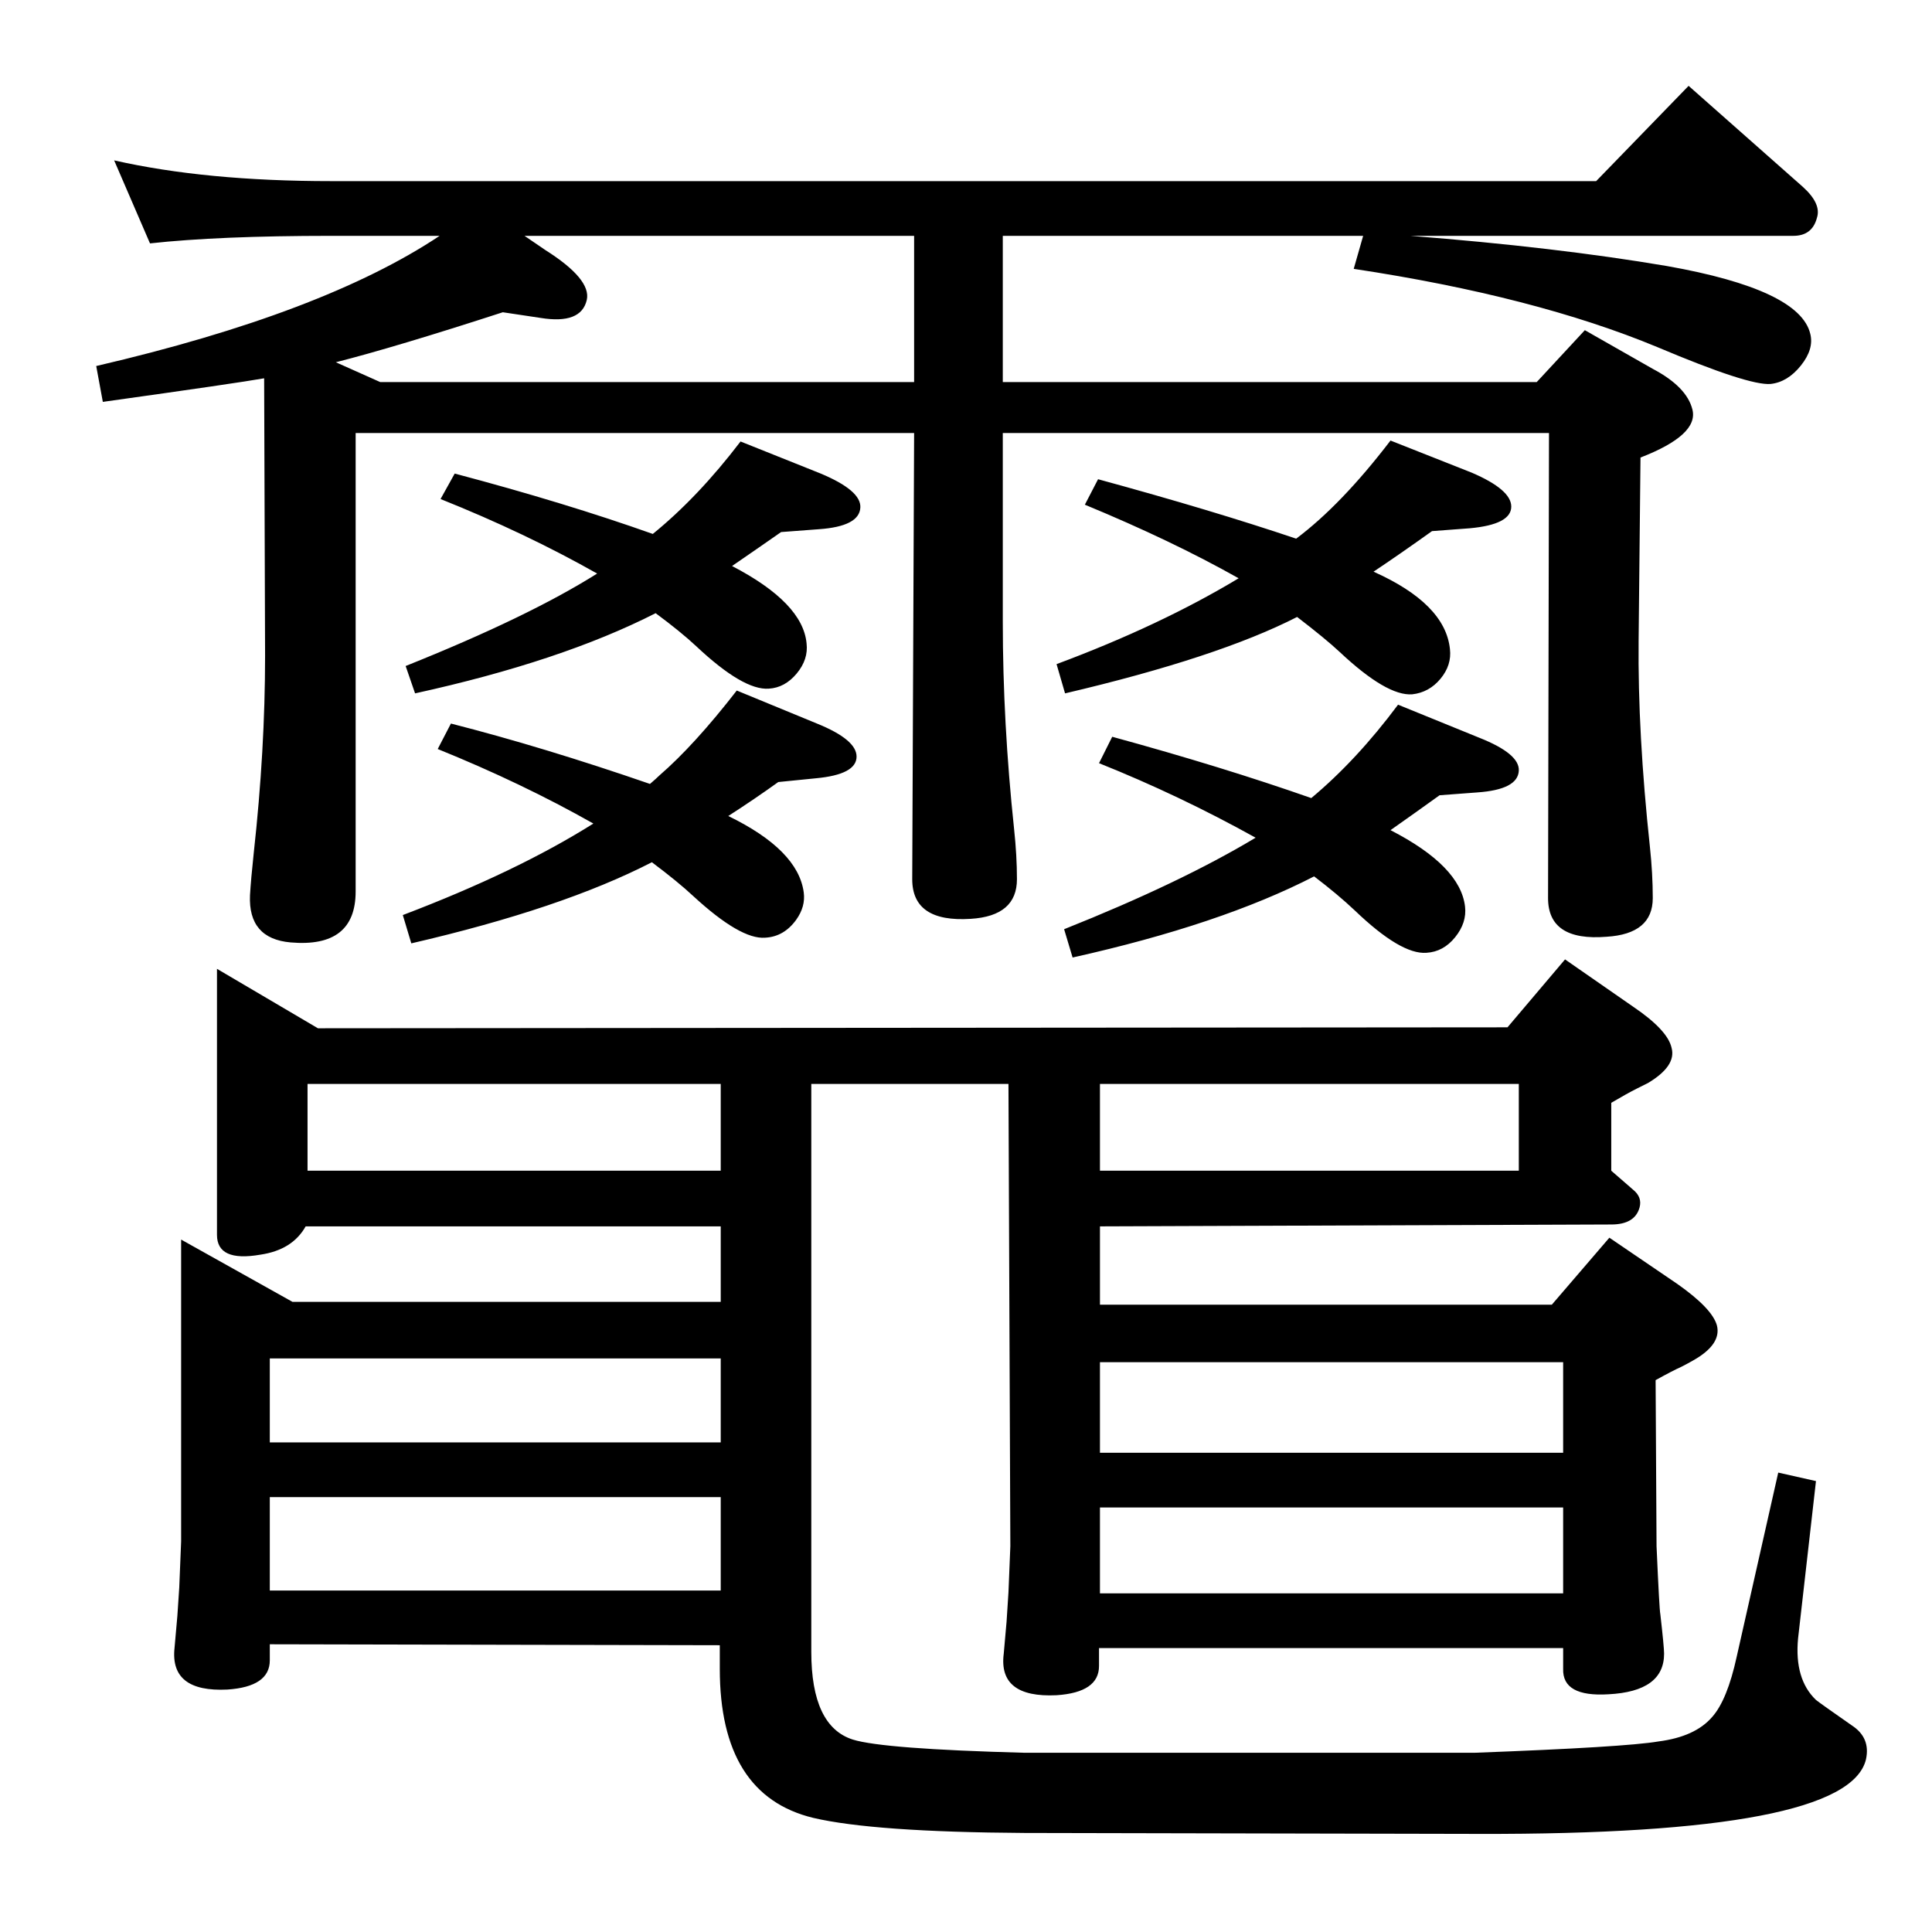 <?xml version="1.0" standalone="no"?>
<!DOCTYPE svg PUBLIC "-//W3C//DTD SVG 1.1//EN" "http://www.w3.org/Graphics/SVG/1.1/DTD/svg11.dtd" >
<svg xmlns="http://www.w3.org/2000/svg" xmlns:xlink="http://www.w3.org/1999/xlink" version="1.1" viewBox="0 0 2048 2048">
  <g transform="matrix(1 0 0 -1 0 2048)">
   <path fill="currentColor"
d="M466 1798h-115q-119 0 -192 -8l-38 88q97 -22 230 -22h1341l98 101l121 -107q20 -18 15 -33q-5 -19 -25 -19h-406q154 -12 272 -32q141 -25 152 -72q4 -16 -10 -33.5t-32 -19.5q-23 -2 -120 39q-130 54 -322 83l10 35h-382v-155h566l51 55l72 -41q36 -19 42 -43
q7 -27 -55 -51l-2 -194q-1 -98 12 -219q3 -28 3 -54q0 -38 -49 -41q-62 -5 -62 41l1 493h-579v-200q0 -107 12 -220q3 -28 3 -53q0 -39 -49 -42q-62 -4 -62 42l2 473h-592v-486q0 -60 -69 -54q-45 4 -43 50q1 17 4 45q12 109 12 209l-1 294q-28 -5 -171 -25l-7 38
q241 56 364 138zM556 1798l22 -15q49 -31 44 -53q-6 -26 -49 -19l-40 6q-114 -37 -177 -53l47 -21h566v155h-413zM1313 1435q-71 40 -163 78l14 27q121 -33 210 -63q48 36 100 104l86 -34q42 -18 42 -36q0 -19 -44 -23l-40 -3q-35 -25 -62 -43q76 -34 81 -82
q2 -17 -10 -31.5t-30 -16.5q-27 -2 -77 45q-15 14 -45 37q-84 -43 -246 -81l-9 31q110 41 193 91zM1390 1202q48 40 92 99l86 -35q43 -17 42 -35q-1 -20 -44 -23l-40 -3q-25 -18 -52 -37q74 -38 79 -81q2 -17 -10.5 -32.5t-30.5 -16.5q-27 -2 -76 45q-18 17 -43 36
q-99 -51 -256 -86l-9 30q123 49 203 97q-81 45 -166 79l14 28q117 -32 211 -65zM629 1175q-76 43 -165 79l14 27q98 -25 211 -64q7 6 10 9q37 32 82 90l85 -35q42 -17 42 -35q0 -19 -43 -23l-40 -4q-25 -18 -53 -36q74 -36 80 -81q2 -15 -8 -29q-13 -18 -33 -19
q-26 -2 -76 44q-16 15 -44 36q-95 -49 -255 -86l-9 30q121 46 202 97zM633 1440q-76 43 -166 79l15 27q117 -31 210 -64q48 39 93 98l85 -34q43 -18 42 -36q-1 -20 -44 -23l-40 -3l-23 -16l-29 -20q75 -39 79 -82q2 -17 -10.5 -32t-29.5 -16q-27 -2 -77 45q-16 15 -43 35
q-100 -51 -255 -85l-10 29q130 52 203 98zM763 304l-477 1v-17q0 -28 -45 -31q-61 -3 -56 44l3 34l2 30l2 49v320l118 -66h454v80h-440q-14 -25 -48 -30q-46 -8 -46 21v282l107 -63l1261 1l61 72l72 -50q37 -25 41 -44q5 -19 -25 -37l-12 -6q-10 -5 -27 -15v-72l23 -20
q10 -8 7 -19q-5 -18 -30 -18l-542 -2v-83h479l61 71l72 -49q37 -26 42 -44q5 -20 -25 -37q-7 -4 -13 -7q-9 -4 -27 -14l1 -176q3 -68 4 -72q4 -35 4 -42q0 -40 -59 -43q-49 -3 -48 27v22h-492v-19q0 -28 -45 -31q-62 -3 -56 44l3 34l2 31l2 49l-2 490h-209v-602
q0 -79 44 -93q32 -10 182 -14h477q160 6 195 12q39 5 57 26q16 18 26 64l44 195l40 -9l-19 -167q-4 -43 19 -65q5 -4 38 -27q20 -13 15 -36q-19 -80 -411 -79l-481 1q-160 1 -224 16q-99 24 -99 158v25zM1657 450h-491v-91h491v91zM1657 508v96h-491v-96h491zM1166 807h444
v92h-444v-92zM764 807v92h-438v-92h438zM764 608h-478v-89h478v89zM764 362v99h-478v-99h478z" />
  </g>

</svg>
